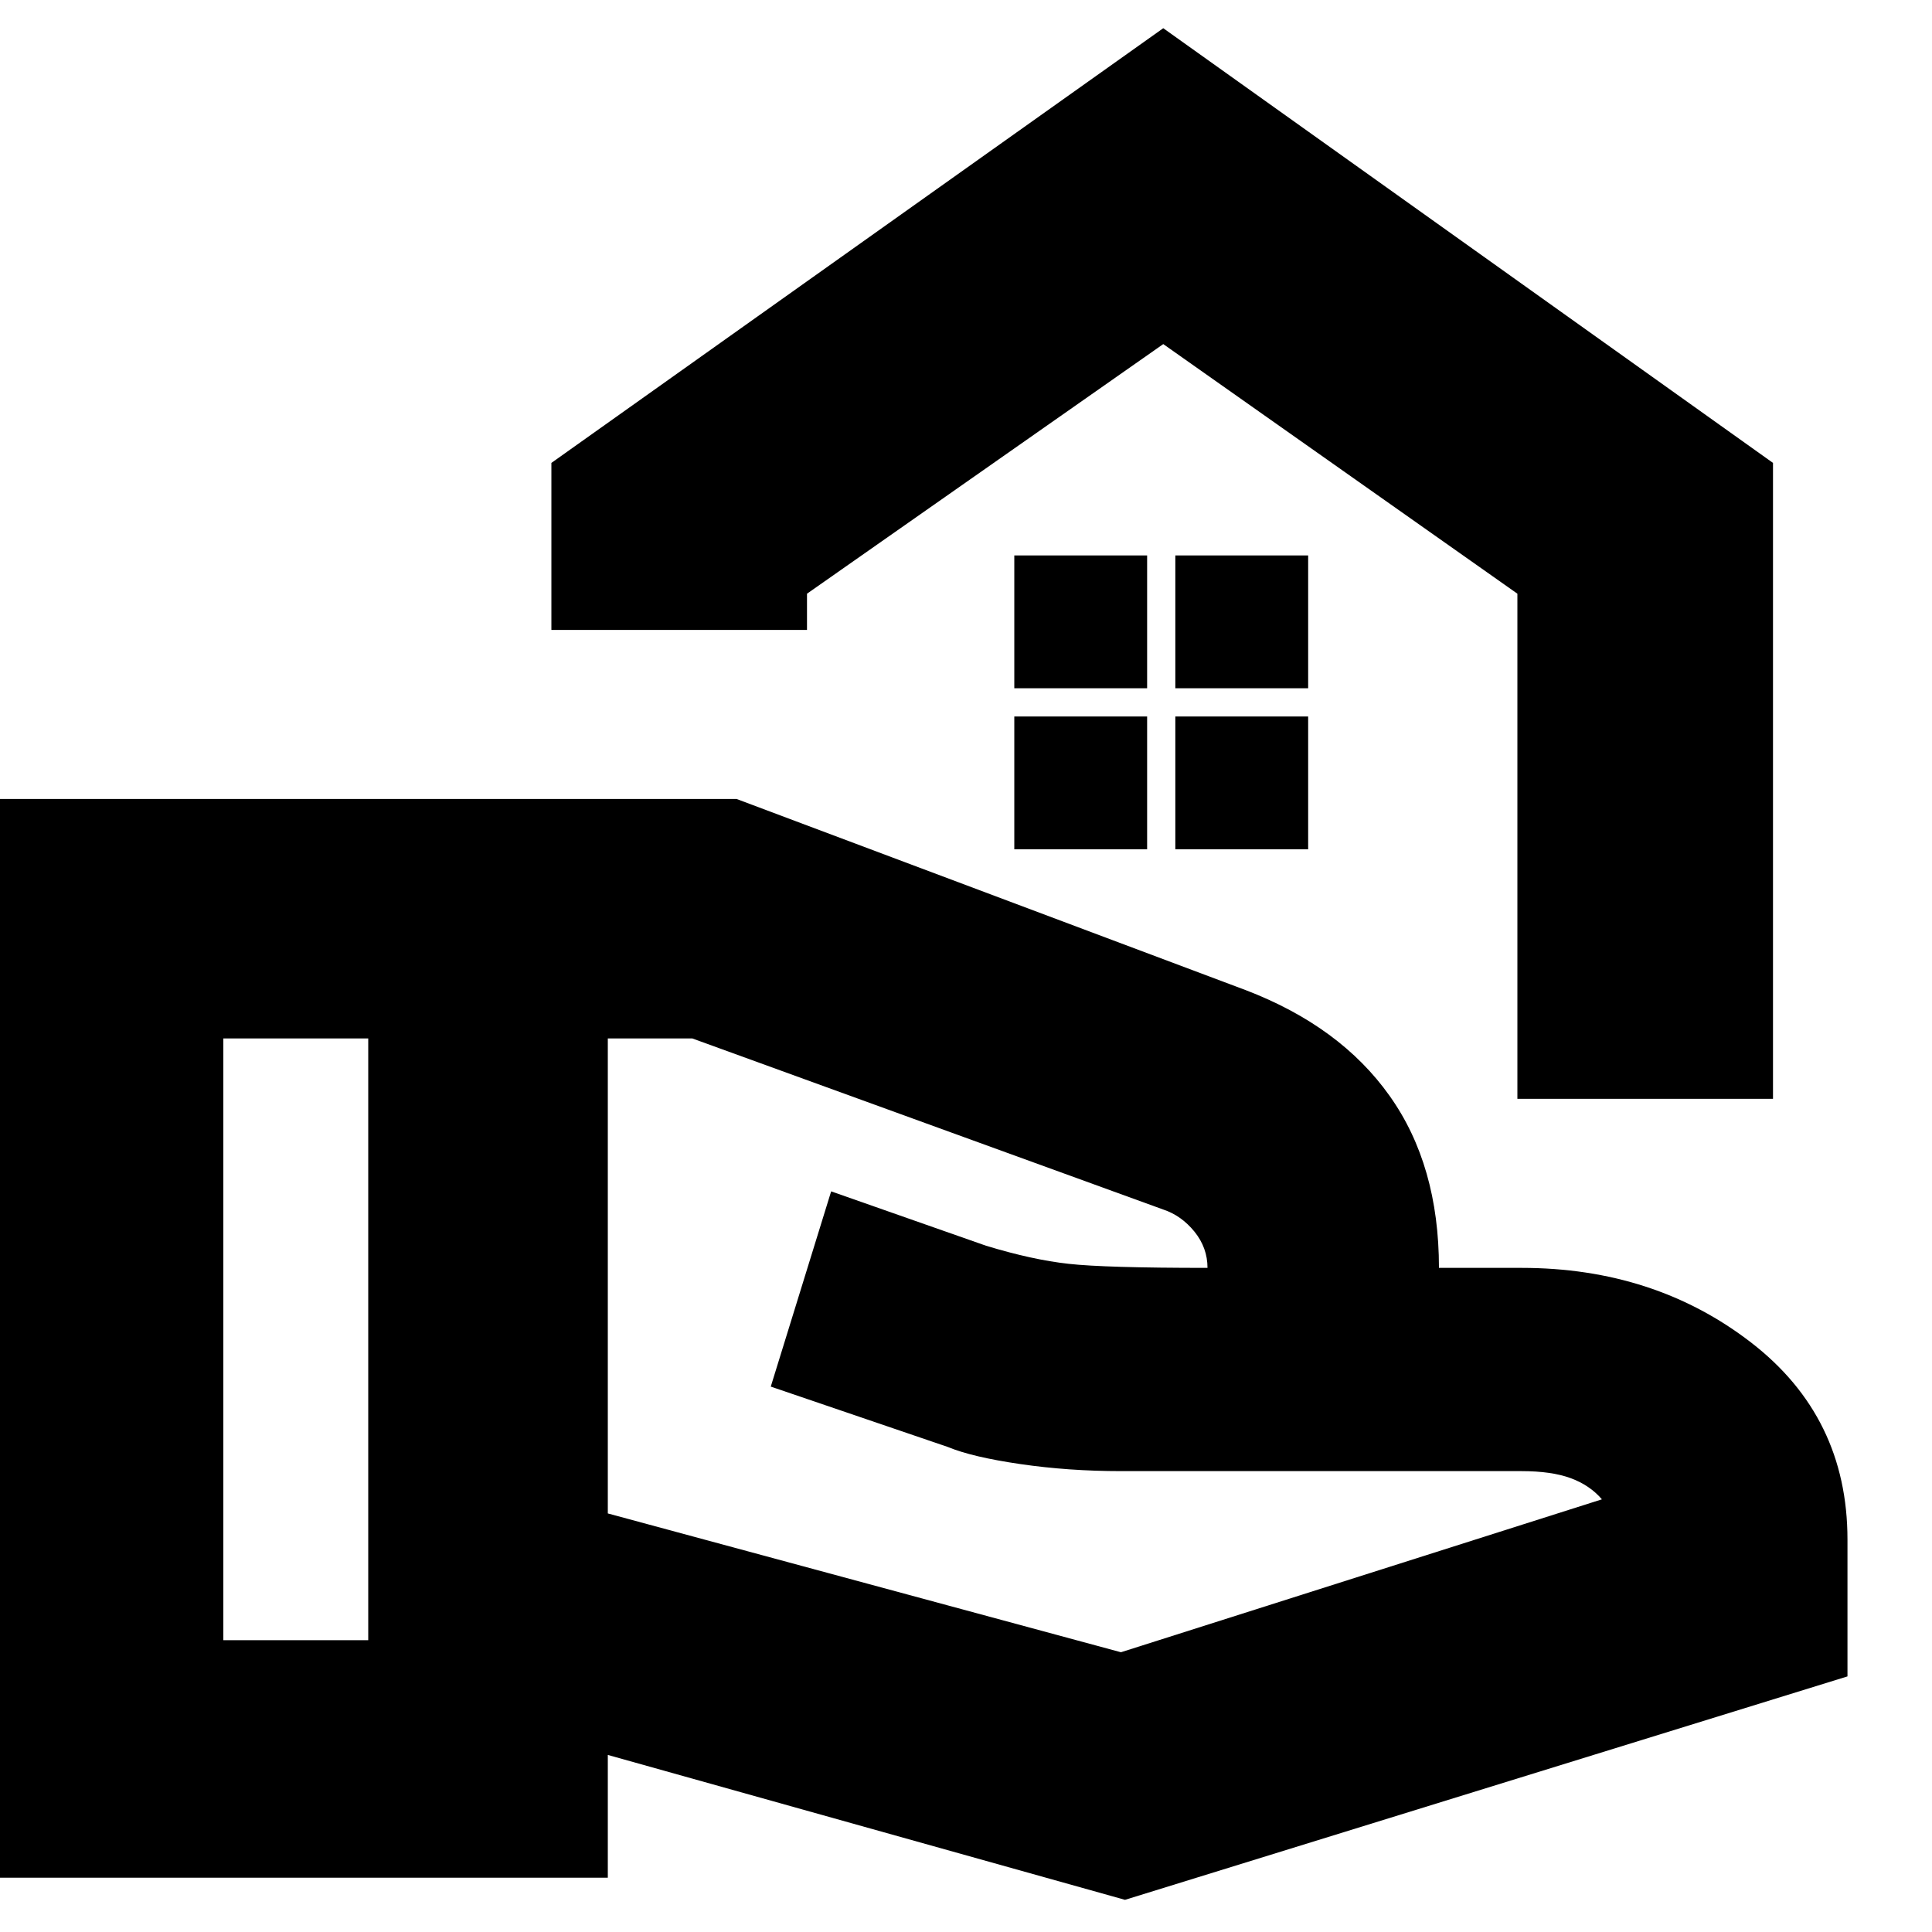 <svg xmlns="http://www.w3.org/2000/svg" height="20" width="20"><path d="M15.708 11.375V6.146l-3.666-2.584-3.688 2.584v.375H5.708V4.792l6.334-4.5 6.312 4.5v6.583Zm-3.666-7.813Zm.125 3.563h1.375V5.75h-1.375Zm-1.667 0h1.375V5.75H10.5Zm1.667 1.667h1.375V7.417h-1.375Zm-1.667 0h1.375V7.417H10.5Zm1.146 10.875-5.354-1.5v1.271H-.125V8.271h7.75l5.271 1.979q.979.375 1.489 1.094.511.718.511 1.781h.854q1.375 0 2.375.771t1 2.042v1.416Zm-9.334-2.688h1.5V10.75h-1.5Zm9.292.125 4.979-1.583q-.125-.146-.323-.219-.198-.073-.51-.073h-4.146q-.542 0-1.042-.073t-.75-.177l-1.833-.625.625-2.021 1.604.563q.48.146.854.187.376.042 1.438.042 0-.208-.135-.375-.136-.167-.323-.229L7.167 10.75h-.875v4.917Zm-7.792-3.271Zm8.688-.708Zm-8.688.708Zm2.48 0Z"/></svg>